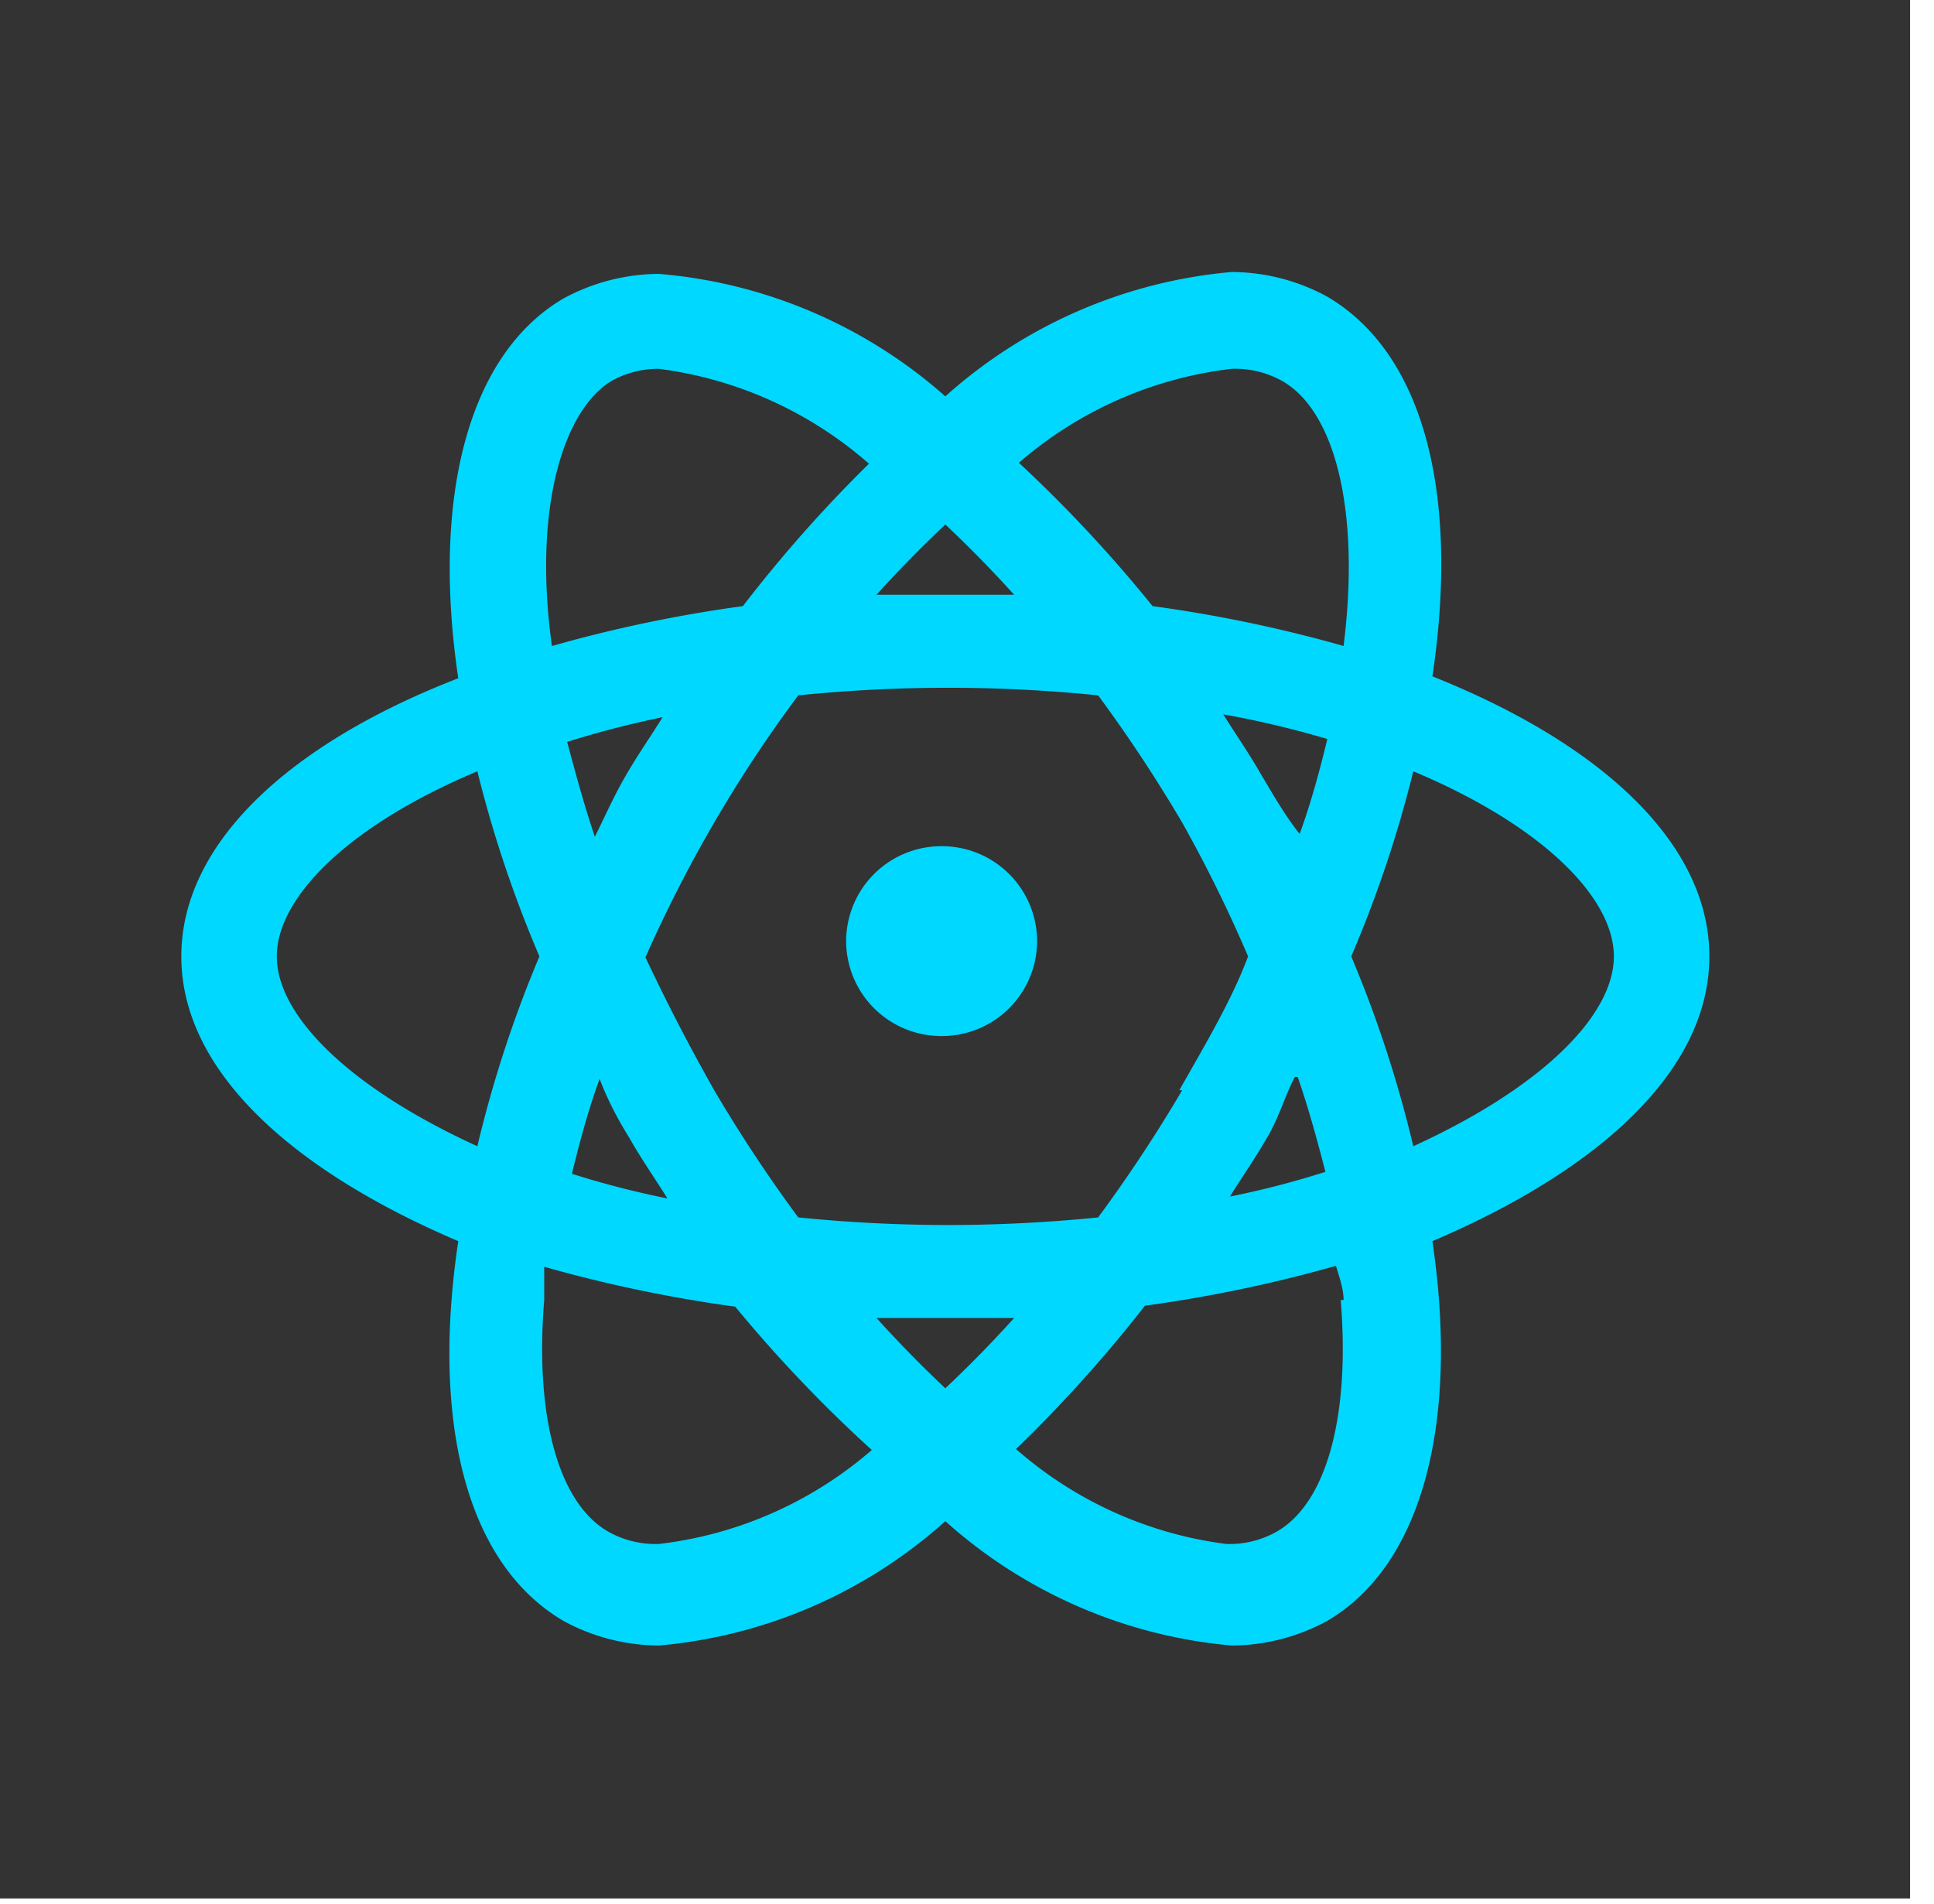 <svg width="64" height="63" fill="none" xmlns="http://www.w3.org/2000/svg">
  <path d="M63.208 0H0v62.818h63.208V0z" fill="#333"/>
  <path d="M56.566 31.646c0-3.738-3.571-7.036-9.165-9.266.885-5.905-.221-10.647-3.477-12.563A6.669 6.669 0 0040.764 9a16.325 16.325 0 00-9.481 4.115 16.326 16.326 0 00-9.481-4.052 6.67 6.67 0 00-3.16.816c-3.16 1.854-4.362 6.596-3.477 12.564C9.571 24.61 6 27.908 6 31.646c0 3.738 3.571 7.036 9.165 9.423-.885 5.905.221 10.647 3.477 12.563.968.53 2.054.81 3.16.817a16.325 16.325 0 009.481-4.115 16.325 16.325 0 009.481 4.115 6.669 6.669 0 003.16-.817c3.16-1.853 4.362-6.596 3.477-12.563 5.594-2.387 9.165-5.685 9.165-9.423zM40.764 12.204c.586-.021 1.166.12 1.675.408 1.707.974 2.592 4.209 2.023 8.763a45.7 45.7 0 00-6.321-1.319 45.403 45.403 0 00-4.424-4.743 13.06 13.06 0 017.047-3.11zm2.18 23.431c.38 1.1.664 2.167.917 3.14-1.037.331-2.092.604-3.16.818.41-.66.853-1.288 1.264-2.01.41-.723.537-1.288.885-1.948h.095zm-3.823.44a48.79 48.79 0 01-2.781 4.208 49.92 49.92 0 01-4.962.252 49.92 49.92 0 01-4.962-.252c-1-1.354-1.928-2.759-2.781-4.208a65.324 65.324 0 01-2.276-4.398 45.678 45.678 0 012.276-4.46 44.374 44.374 0 012.781-4.208 49.12 49.12 0 019.924 0c.999 1.354 1.927 2.759 2.78 4.208a45.656 45.656 0 012.181 4.429c-.537 1.445-1.422 2.921-2.275 4.429h.095zm-7.838 9.862a40.17 40.17 0 01-2.276-2.324h4.552a40.17 40.17 0 01-2.276 2.324zm-10.46-8.292c.41.723.852 1.35 1.263 2.01a29.491 29.491 0 01-3.16-.816c.253-1.037.537-2.105.917-3.141.22.596.568 1.288.98 1.947zm-1.139-9.957c-.379-1.13-.663-2.198-.916-3.14a31.986 31.986 0 013.16-.817c-.41.66-.853 1.288-1.264 2.01-.41.723-.632 1.256-.98 1.947zm11.599-10.333a40.137 40.137 0 012.276 2.324h-4.552a40.137 40.137 0 012.276-2.324zm10.46 8.292c-.41-.723-.852-1.35-1.263-2.01 1.162.208 2.312.48 3.445.816-.253 1.037-.538 2.105-.917 3.141-.474-.597-.853-1.256-1.264-1.947zM20.223 12.612a3.175 3.175 0 011.58-.408 13.059 13.059 0 016.953 3.14 45.396 45.396 0 00-4.172 4.712c-2.136.29-4.248.731-6.32 1.32-.633-4.555.378-7.79 1.959-8.764zM9.16 31.646c0-1.947 2.37-4.335 6.637-6.125a39.815 39.815 0 002.054 6.125 39.804 39.804 0 00-2.054 6.282c-4.266-1.947-6.637-4.335-6.637-6.282zm12.642 19.442a3.177 3.177 0 01-1.675-.408c-1.643-.942-2.434-3.8-2.118-7.664v-1.1a45.732 45.732 0 006.321 1.32 45.422 45.422 0 004.52 4.743 13.06 13.06 0 01-7.048 3.11zm22.565-8.072c.316 3.863-.474 6.722-2.117 7.664-.51.288-1.09.43-1.675.408a13.058 13.058 0 01-6.953-3.14 45.374 45.374 0 004.266-4.743 45.732 45.732 0 006.321-1.32c.126.409.253.786.253 1.131h-.095zm2.402-5.088a39.815 39.815 0 00-2.054-6.282 39.805 39.805 0 002.054-6.125c4.266 1.79 6.637 4.178 6.637 6.125s-2.37 4.334-6.637 6.282z" fill="#00D8FF"/>
  <path d="M31.16 34.282a3.15 3.15 0 003.16-3.141A3.15 3.15 0 0031.16 28 3.15 3.15 0 0028 31.14a3.15 3.15 0 003.16 3.142z" fill="#00D8FF"/>
</svg>
